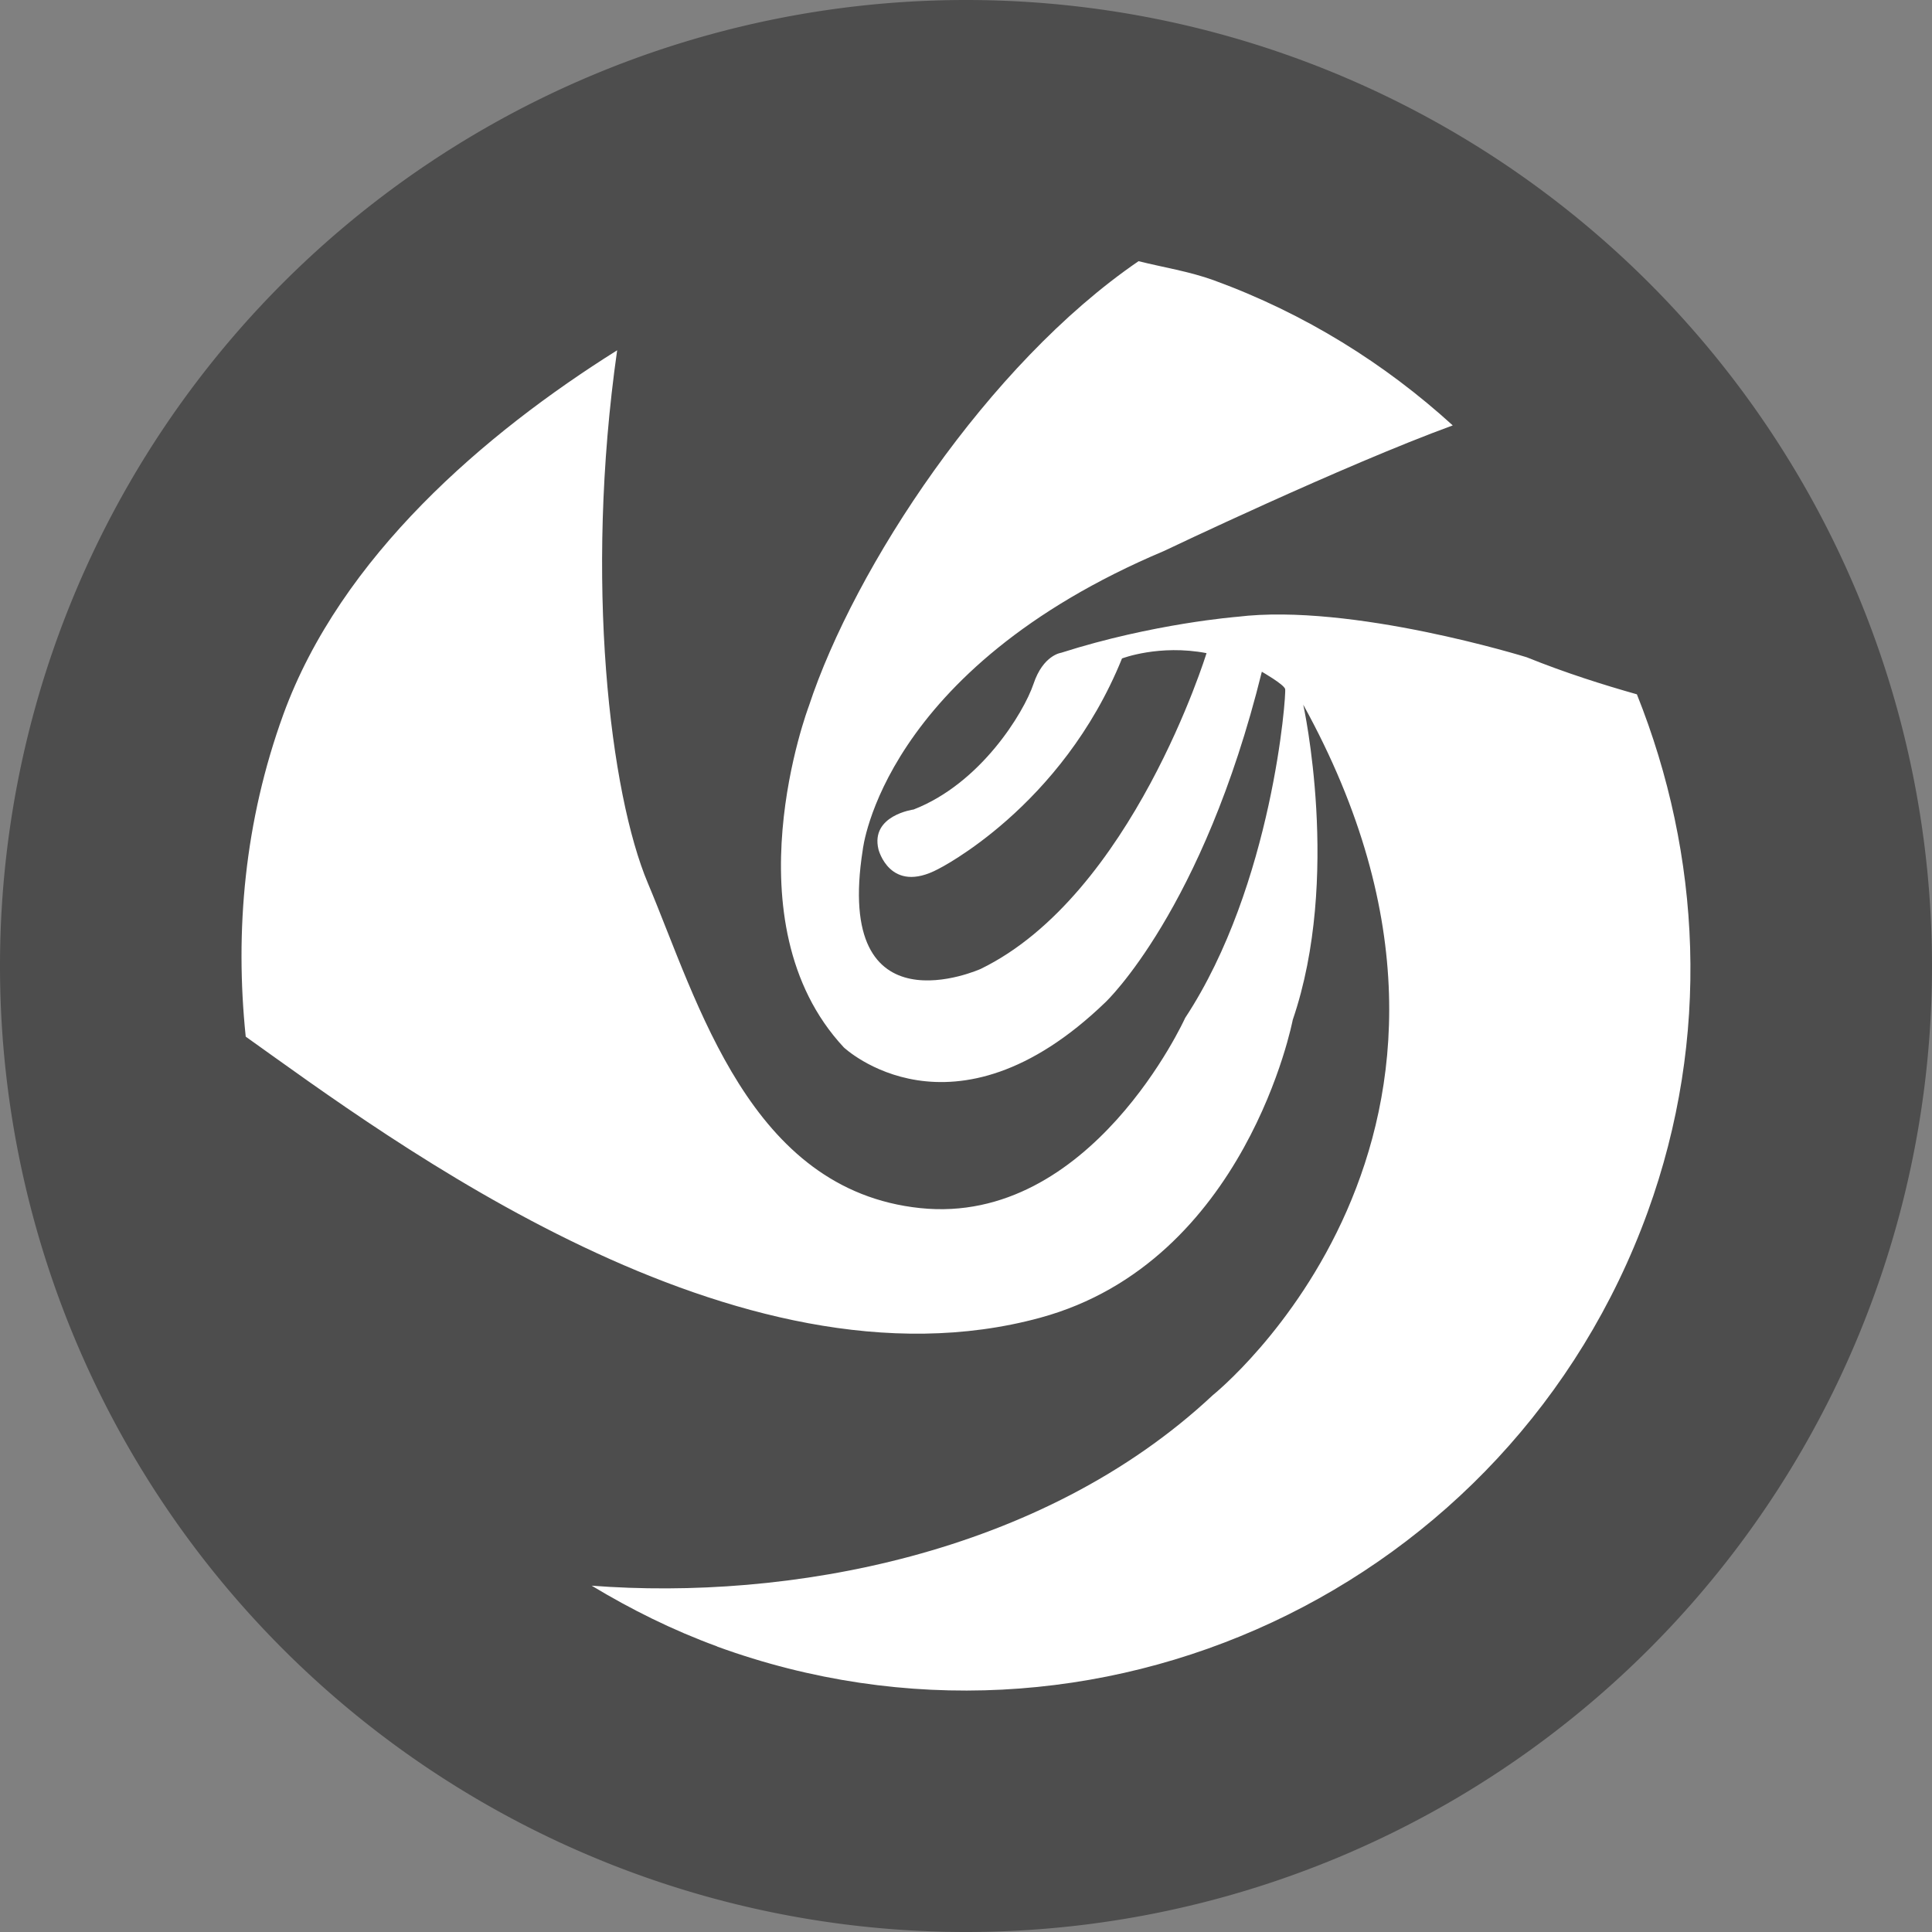 <?xml version="1.0" encoding="UTF-8" standalone="no"?>
<svg
   width="16"
   height="16"
   version="1"
   id="svg6"
   sodipodi:docname="deepin-dark.svg"
   inkscape:version="1.2.2 (b0a8486541, 2022-12-01)"
   xmlns:inkscape="http://www.inkscape.org/namespaces/inkscape"
   xmlns:sodipodi="http://sodipodi.sourceforge.net/DTD/sodipodi-0.dtd"
   xmlns="http://www.w3.org/2000/svg"
   xmlns:svg="http://www.w3.org/2000/svg">
  <rect width="100%" height="100%" fill="#808080" stroke="none"/>
  <defs
     id="defs10" />
  <sodipodi:namedview
     id="namedview8"
     pagecolor="#ffffff"
     bordercolor="#000000"
     borderopacity="0.25"
     inkscape:showpageshadow="2"
     inkscape:pageopacity="0.0"
     inkscape:pagecheckerboard="0"
     inkscape:deskcolor="#d1d1d1"
     showgrid="false"
     inkscape:zoom="34.1875"
     inkscape:cx="8"
     inkscape:cy="8.0146252"
     inkscape:window-width="1364"
     inkscape:window-height="713"
     inkscape:window-x="0"
     inkscape:window-y="0"
     inkscape:window-maximized="1"
     inkscape:current-layer="svg6" />
  <path
     style="fill:#4d4d4d"
     d="M 16,8 A 8,8 0 0 1 8,16 8,8 0 0 1 0,8 8,8 0 0 1 8,0 8,8 0 0 1 16,8 Z"
     id="path2" />
  <path
     style="fill:#ffffff;fill-rule:evenodd"
     d="m 5.939,13.635 c -0.369,-0.135 -0.714,-0.307 -1.039,-0.503 1.615,0.124 3.723,-0.248 5.144,-1.578 0,0 2.709,-2.165 0.749,-5.718 0,0 0.316,1.432 -0.087,2.61 0,0 -0.384,2.002 -2.092,2.467 C 6.099,11.598 3.233,9.438 2.035,8.585 1.944,7.708 2.025,6.802 2.346,5.918 2.822,4.609 4.017,3.587 5.111,2.901 4.838,4.814 5.054,6.576 5.365,7.313 5.782,8.303 6.207,9.857 7.621,10.005 9.035,10.153 9.815,8.43 9.815,8.43 10.541,7.327 10.654,5.744 10.643,5.706 10.632,5.667 10.45,5.563 10.45,5.563 9.962,7.539 9.156,8.299 9.156,8.299 7.887,9.524 6.988,8.674 6.988,8.674 6.021,7.636 6.698,5.849 6.698,5.849 7.076,4.7 8.179,3.018 9.429,2.163 c 0.208,0.052 0.418,0.084 0.623,0.158 0.756,0.276 1.419,0.692 1.979,1.202 C 11.118,3.857 9.642,4.562 9.642,4.562 7.303,5.548 7.145,7.038 7.145,7.038 6.903,8.573 8.122,8.024 8.122,8.024 9.376,7.413 9.992,5.409 9.992,5.409 9.601,5.334 9.292,5.453 9.292,5.453 8.792,6.689 7.77,7.197 7.77,7.197 7.369,7.41 7.275,7.034 7.275,7.034 7.207,6.752 7.566,6.704 7.566,6.704 8.122,6.488 8.478,5.903 8.559,5.664 8.639,5.424 8.788,5.406 8.788,5.406 9.551,5.162 10.247,5.108 10.247,5.108 c 0.947,-0.116 2.396,0.335 2.396,0.335 0.325,0.131 0.637,0.229 0.913,0.307 0.531,1.327 0.615,2.839 0.089,4.288 -1.135,3.124 -4.586,4.735 -7.706,3.598 z"
     id="path4" />
</svg>
